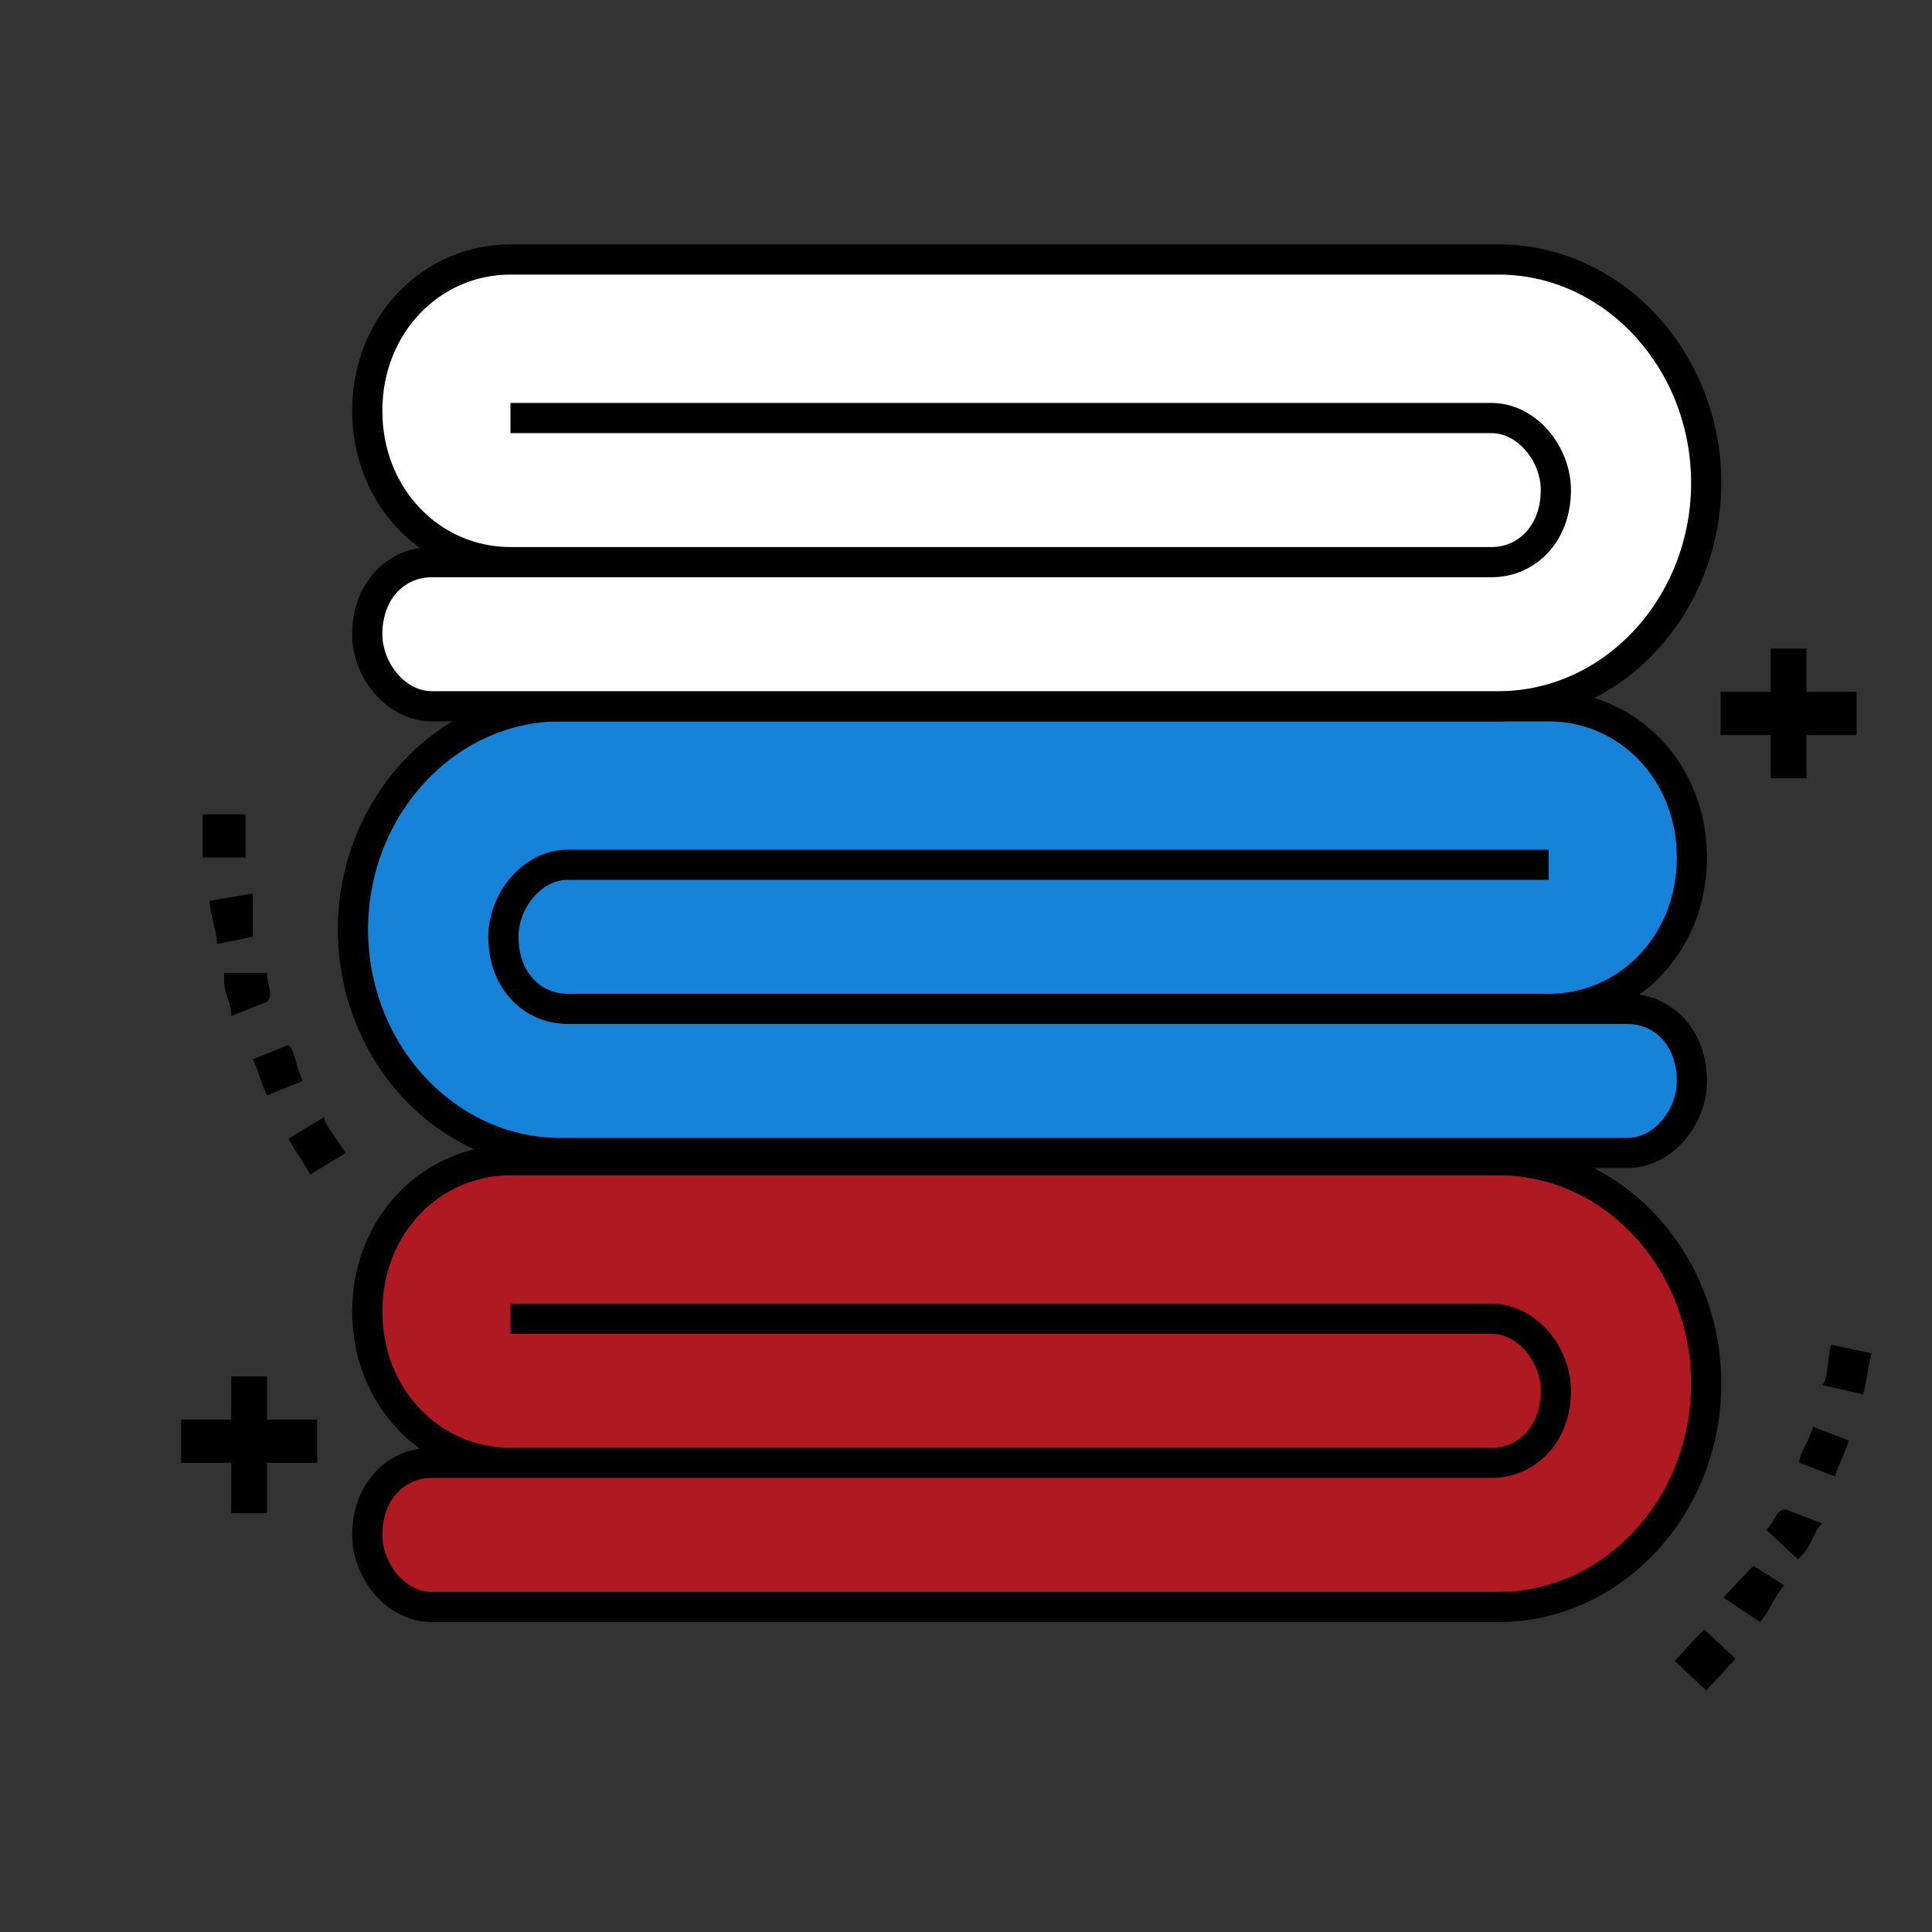<svg width="32" height="32" viewBox="0 0 32 32" fill="none" xmlns="http://www.w3.org/2000/svg">
<rect x="0" y="0" width="32" height="32" fill="#333333" stroke="none"/>
<g clip-path="url(#clip0)">
<path d="M29.921 12.891V12.175H30.751V11.459H29.921V10.743H29.328V11.459H28.498V12.175H29.328V12.891H29.921Z" fill="black"/>
<path d="M4.423 25.064V24.229H5.253V23.513H4.423V22.797H3.83V23.513H3V24.229H3.83V25.064H4.423Z" fill="black"/>
<path d="M8.455 21.842H24.703C25.295 21.842 25.77 22.439 25.77 23.035C25.77 23.751 25.295 24.229 24.703 24.229H8.455C7.151 24.229 6.083 23.155 6.083 21.723C6.083 20.29 7.151 19.216 8.455 19.216H24.821C26.719 19.216 28.26 20.887 28.26 22.916C28.26 24.945 26.719 26.616 24.821 26.616H7.151C6.558 26.616 6.083 26.019 6.083 25.422C6.083 24.706 6.558 24.229 7.151 24.229H8.455" fill="#AF1922"/>
<path d="M8.455 21.842H24.703C25.295 21.842 25.77 22.439 25.77 23.035C25.77 23.751 25.295 24.229 24.703 24.229H8.455C7.151 24.229 6.083 23.155 6.083 21.723C6.083 20.29 7.151 19.216 8.455 19.216H24.821C26.719 19.216 28.26 20.887 28.26 22.916C28.26 24.945 26.719 26.616 24.821 26.616H7.151C6.558 26.616 6.083 26.019 6.083 25.422C6.083 24.706 6.558 24.229 7.151 24.229H8.455" stroke="black" stroke-width="0.5" stroke-miterlimit="10"/>
<path d="M25.651 14.323H9.404C8.811 14.323 8.337 14.92 8.337 15.517C8.337 16.233 8.811 16.71 9.404 16.71H25.651C26.956 16.71 28.023 15.636 28.023 14.204C28.023 12.772 26.956 11.698 25.651 11.698H9.285C7.388 11.698 5.846 13.368 5.846 15.397C5.846 17.426 7.388 19.097 9.285 19.097H26.956C27.549 19.097 28.023 18.5 28.023 17.904C28.023 17.187 27.549 16.71 26.956 16.71H25.651" fill="#1682D8"/>
<path d="M25.651 14.323H9.404C8.811 14.323 8.337 14.92 8.337 15.517C8.337 16.233 8.811 16.71 9.404 16.71H25.651C26.956 16.71 28.023 15.636 28.023 14.204C28.023 12.772 26.956 11.698 25.651 11.698H9.285C7.388 11.698 5.846 13.368 5.846 15.397C5.846 17.426 7.388 19.097 9.285 19.097H26.956C27.549 19.097 28.023 18.5 28.023 17.904C28.023 17.187 27.549 16.71 26.956 16.71H25.651" stroke="black" stroke-width="0.5" stroke-miterlimit="10"/>
<path d="M8.455 6.924H24.703C25.295 6.924 25.77 7.521 25.77 8.117C25.77 8.833 25.295 9.311 24.703 9.311H8.455C7.151 9.311 6.083 8.237 6.083 6.805C6.083 5.372 7.151 4.298 8.455 4.298H24.821C26.719 4.298 28.26 5.969 28.26 7.998C28.26 10.027 26.719 11.698 24.821 11.698H7.151C6.558 11.698 6.083 11.101 6.083 10.504C6.083 9.788 6.558 9.311 7.151 9.311H8.455" fill="white"/>
<path d="M8.455 6.924H24.703C25.295 6.924 25.77 7.521 25.77 8.117C25.77 8.833 25.295 9.311 24.703 9.311H8.455C7.151 9.311 6.083 8.237 6.083 6.805C6.083 5.372 7.151 4.298 8.455 4.298H24.821C26.719 4.298 28.26 5.969 28.26 7.998C28.26 10.027 26.719 11.698 24.821 11.698H7.151C6.558 11.698 6.083 11.101 6.083 10.504C6.083 9.788 6.558 9.311 7.151 9.311H8.455" stroke="black" stroke-width="0.5" stroke-miterlimit="10"/>
<path d="M5.372 18.5L4.779 18.858C4.897 19.097 5.016 19.216 5.135 19.455L5.728 19.097C5.49 18.739 5.372 18.62 5.372 18.5Z" fill="black"/>
<path d="M4.423 16.113H3.711V16.233C3.711 16.471 3.83 16.591 3.83 16.829L4.423 16.591C4.542 16.471 4.423 16.352 4.423 16.113Z" fill="black"/>
<path d="M4.779 17.307L4.186 17.546C4.304 17.784 4.304 17.904 4.423 18.142L5.016 17.904C4.897 17.665 4.897 17.426 4.779 17.307Z" fill="black"/>
<path d="M4.186 14.8L3.474 14.92C3.474 15.159 3.593 15.397 3.593 15.636L4.186 15.517C4.186 15.278 4.186 15.039 4.186 14.8Z" fill="black"/>
<path d="M4.067 13.488H3.356C3.356 13.726 3.356 13.965 3.356 14.204H4.067C4.067 13.965 4.067 13.726 4.067 13.488Z" fill="black"/>
<path d="M30.182 22.94L30.858 23.095C30.929 22.844 30.929 22.665 31 22.415L30.324 22.271C30.253 22.689 30.265 22.856 30.182 22.94Z" fill="black"/>
<path d="M29.257 25.339L29.779 25.828L29.862 25.744C30.028 25.565 30.016 25.398 30.182 25.231L29.589 25.005C29.411 24.992 29.423 25.172 29.257 25.339Z" fill="black"/>
<path d="M29.802 24.229L30.395 24.455C30.466 24.205 30.549 24.109 30.62 23.859L30.028 23.632C29.968 23.883 29.802 24.05 29.802 24.229Z" fill="black"/>
<path d="M28.545 26.46L29.15 26.866C29.316 26.687 29.387 26.436 29.553 26.258L29.043 25.935C28.865 26.114 28.699 26.293 28.545 26.46Z" fill="black"/>
<path d="M27.739 27.511L28.261 28C28.427 27.821 28.581 27.654 28.747 27.475L28.225 26.986C28.059 27.153 27.905 27.332 27.739 27.511Z" fill="black"/>
</g>
<defs>
<clipPath id="clip0">
<rect x="3" y="4" width="28" height="24" fill="white"/>
</clipPath>
</defs>
</svg>
